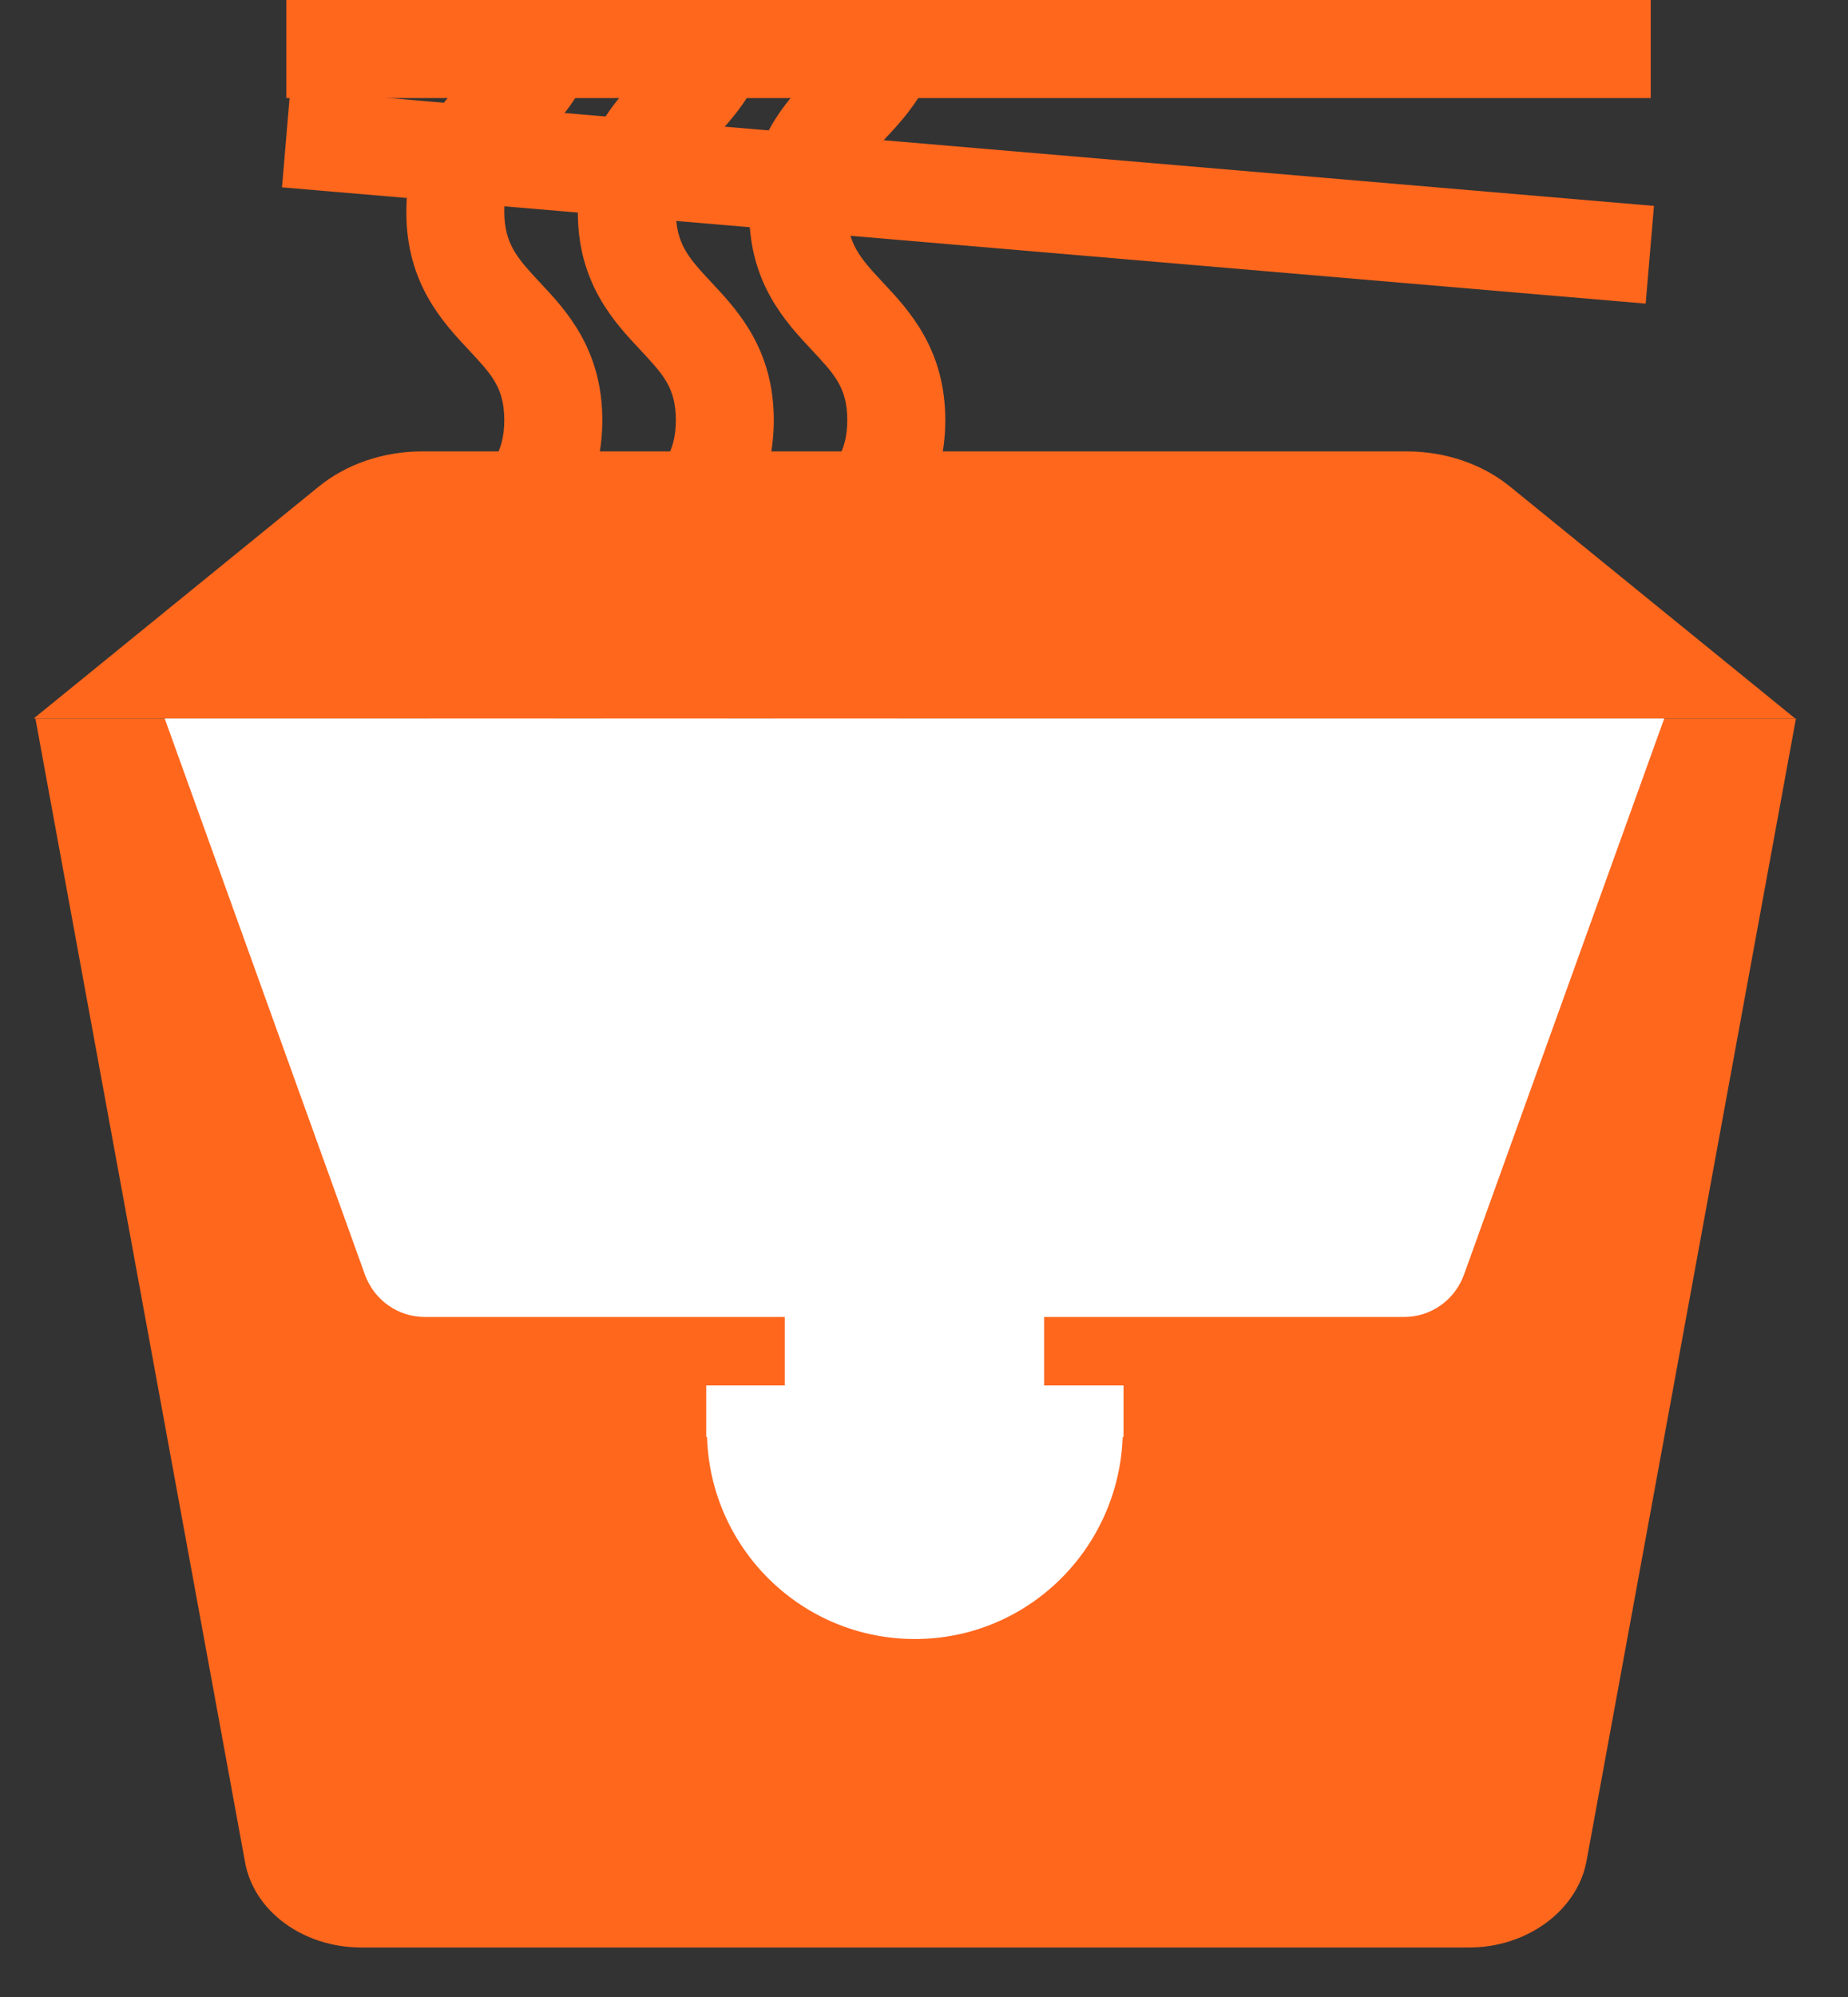 <svg width="25" height="27" viewBox="0 0 25 27" fill="none" xmlns="http://www.w3.org/2000/svg">
<rect x="0" y="0" width="25" height="27" fill="#333333" stroke="none"/>
<path d="M24.285 9.714L20.433 6.583C20.056 6.274 19.553 6.103 19.027 6.103H5.713C5.187 6.103 4.685 6.274 4.307 6.583L0.456 9.714H24.285Z" fill="#FF671D"/>
<path d="M3.927 1.212L3.815 2.533L22.263 4.105L22.375 2.784L3.927 1.212Z" fill="#FF671D"/>
<path d="M8.148 11.337H6.822C6.822 10.892 6.639 10.697 6.342 10.377C5.988 10 5.497 9.474 5.497 8.514C5.497 7.543 5.988 7.029 6.342 6.64C6.639 6.32 6.822 6.126 6.822 5.68C6.822 5.234 6.639 5.052 6.342 4.732C5.988 4.354 5.497 3.829 5.497 2.869C5.497 1.897 5.988 1.383 6.342 1.006C6.639 0.686 6.822 0.492 6.822 0.046H8.148C8.148 1.017 7.657 1.532 7.302 1.909C7.005 2.229 6.822 2.423 6.822 2.857C6.822 3.303 7.005 3.497 7.302 3.817C7.657 4.194 8.148 4.72 8.148 5.68C8.148 6.652 7.657 7.166 7.302 7.554C7.005 7.874 6.822 8.069 6.822 8.514C6.822 8.96 7.005 9.154 7.302 9.474C7.668 9.852 8.148 10.366 8.148 11.337Z" fill="#FF671D"/>
<path d="M10.468 11.337H9.143C9.143 10.892 8.96 10.697 8.663 10.377C8.308 10 7.817 9.474 7.817 8.514C7.817 7.543 8.308 7.029 8.663 6.64C8.96 6.32 9.143 6.126 9.143 5.68C9.143 5.234 8.96 5.052 8.663 4.732C8.308 4.354 7.817 3.829 7.817 2.869C7.817 1.897 8.308 1.383 8.663 1.006C8.96 0.686 9.143 0.492 9.143 0.046H10.468C10.468 1.017 9.977 1.532 9.623 1.909C9.325 2.229 9.143 2.423 9.143 2.857C9.143 3.303 9.325 3.497 9.623 3.817C9.977 4.194 10.468 4.72 10.468 5.68C10.468 6.652 9.977 7.166 9.623 7.554C9.325 7.874 9.143 8.069 9.143 8.514C9.143 8.96 9.325 9.154 9.623 9.474C9.977 9.852 10.468 10.366 10.468 11.337Z" fill="#FF671D"/>
<path d="M12.788 11.337H11.462C11.462 10.892 11.279 10.697 10.982 10.377C10.628 10 10.136 9.474 10.136 8.514C10.136 7.543 10.628 7.029 10.982 6.64C11.279 6.32 11.462 6.126 11.462 5.68C11.462 5.234 11.279 5.052 10.982 4.732C10.628 4.354 10.136 3.829 10.136 2.869C10.136 1.897 10.628 1.383 10.982 1.006C11.279 0.686 11.462 0.492 11.462 0.046H12.788C12.788 1.017 12.296 1.532 11.942 1.909C11.645 2.229 11.462 2.423 11.462 2.857C11.462 3.303 11.645 3.497 11.942 3.817C12.296 4.194 12.788 4.72 12.788 5.68C12.788 6.652 12.296 7.166 11.942 7.554C11.645 7.874 11.462 8.069 11.462 8.514C11.462 8.96 11.645 9.154 11.942 9.474C12.296 9.852 12.788 10.366 12.788 11.337Z" fill="#FF671D"/>
<path d="M22.331 0H3.874V1.326H22.331V0Z" fill="#FF671D"/>
<path d="M19.873 26.331H4.89C4.102 26.331 3.428 25.84 3.313 25.166L0.479 9.714H24.296L21.462 25.166C21.336 25.829 20.662 26.331 19.873 26.331Z" fill="#FF671D"/>
<path d="M22.514 9.714L19.805 17.234C19.68 17.577 19.36 17.806 18.994 17.806H5.748C5.382 17.806 5.062 17.577 4.937 17.234L2.228 9.714H22.514Z" fill="white"/>
<path d="M14.125 17.349H10.617V19.212H14.125V17.349Z" fill="white"/>
<path d="M9.554 18.731V19.429H9.565C9.611 20.937 10.845 22.16 12.377 22.16C13.897 22.16 15.131 20.949 15.188 19.429H15.199V18.731H9.554Z" fill="white"/>
</svg>
